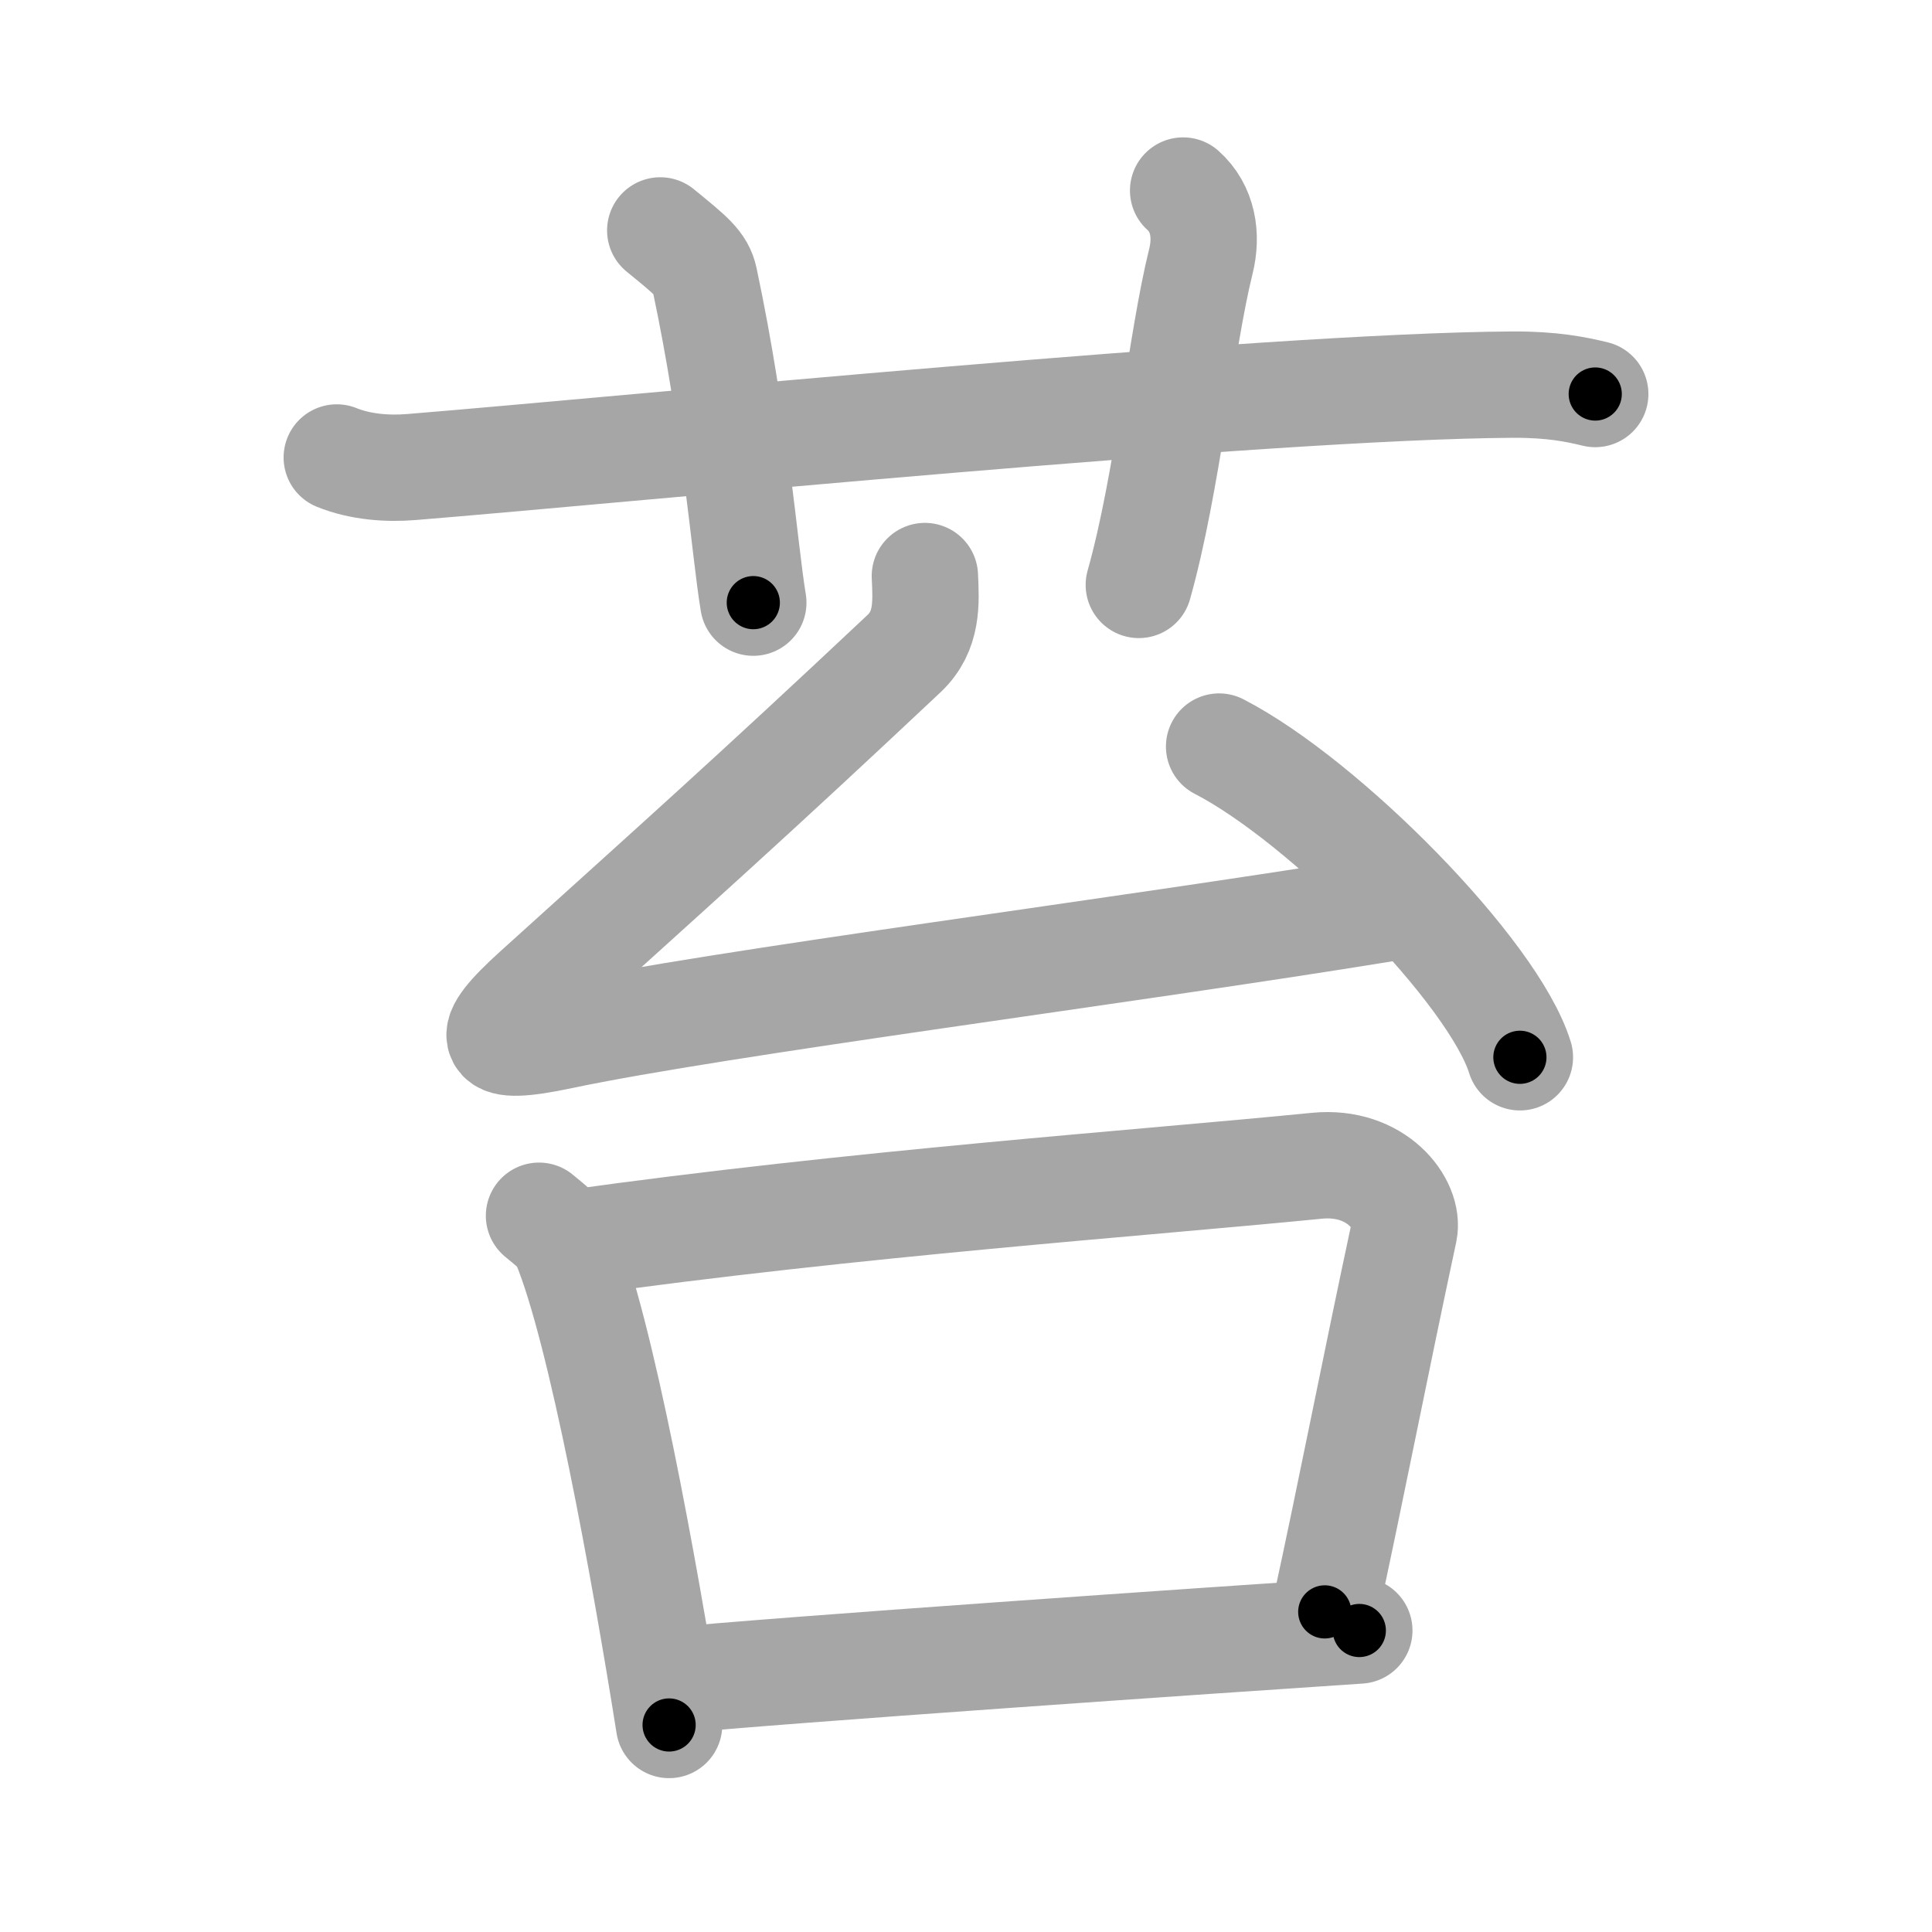 <svg xmlns="http://www.w3.org/2000/svg" viewBox="0 0 109 109" id="82d4"><g fill="none" stroke="#a6a6a6" stroke-width="6" stroke-linecap="round" stroke-linejoin="round"><g><g><path d="M19,25.81c1.33,0.54,2.87,0.65,4.2,0.54c12.2-0.99,48.09-4.57,62.15-4.65c2.21-0.01,3.54,0.26,4.65,0.53" /><path d="M37.25,13c1.75,1.43,2.31,1.87,2.5,2.75C41.5,24,42,31,42.5,34" /><path d="M66.75,10.75c1.12,1,1.37,2.52,1,4c-1.12,4.5-1.88,12.5-3.5,18.25" /></g><g><g><path d="M52.18,32.5c0.07,1.5,0.17,3.1-1.17,4.37c-8.62,8.11-12.88,11.89-20.74,19c-3.1,2.8-2.82,3.47,1.35,2.59c8.99-1.9,31.78-4.79,46.6-7.21" /><path d="M68.78,42.12c5.99,3.09,15.48,12.72,16.97,17.53" /></g><g><path d="M30.41,68.59c0.59,0.5,1.19,0.91,1.45,1.52c2.05,4.9,4.49,18.41,5.89,27.21" /><path d="M32.18,70.14c16.11-2.26,32.25-3.39,42.12-4.37c3.37-0.33,5.24,2.19,4.92,3.7C77.5,77.5,76.25,84,74.74,90.94" /><path d="M37.84,94.83C43.5,94.25,69,92.5,76.69,91.99" /></g></g></g></g><g fill="none" stroke="#000" stroke-width="3" stroke-linecap="round" stroke-linejoin="round"><path d="M19,25.81c1.33,0.54,2.87,0.65,4.2,0.54c12.2-0.99,48.09-4.57,62.15-4.65c2.21-0.01,3.54,0.26,4.65,0.53" stroke-dasharray="71.301" stroke-dashoffset="71.301"><animate attributeName="stroke-dashoffset" values="71.301;71.301;0" dur="0.536s" fill="freeze" begin="0s;82d4.click" /></path><path d="M37.25,13c1.75,1.43,2.31,1.87,2.5,2.75C41.5,24,42,31,42.5,34" stroke-dasharray="22.252" stroke-dashoffset="22.252"><animate attributeName="stroke-dashoffset" values="22.252" fill="freeze" begin="82d4.click" /><animate attributeName="stroke-dashoffset" values="22.252;22.252;0" keyTimes="0;0.706;1" dur="0.759s" fill="freeze" begin="0s;82d4.click" /></path><path d="M66.75,10.75c1.12,1,1.37,2.52,1,4c-1.12,4.5-1.88,12.5-3.5,18.25" stroke-dasharray="22.933" stroke-dashoffset="22.933"><animate attributeName="stroke-dashoffset" values="22.933" fill="freeze" begin="82d4.click" /><animate attributeName="stroke-dashoffset" values="22.933;22.933;0" keyTimes="0;0.768;1" dur="0.988s" fill="freeze" begin="0s;82d4.click" /></path><path d="M52.18,32.5c0.07,1.5,0.17,3.1-1.17,4.37c-8.62,8.11-12.88,11.89-20.74,19c-3.1,2.8-2.82,3.47,1.35,2.59c8.99-1.9,31.78-4.79,46.6-7.21" stroke-dasharray="86.979" stroke-dashoffset="86.979"><animate attributeName="stroke-dashoffset" values="86.979" fill="freeze" begin="82d4.click" /><animate attributeName="stroke-dashoffset" values="86.979;86.979;0" keyTimes="0;0.602;1" dur="1.642s" fill="freeze" begin="0s;82d4.click" /></path><path d="M68.78,42.12c5.99,3.09,15.48,12.72,16.97,17.53" stroke-dasharray="24.754" stroke-dashoffset="24.754"><animate attributeName="stroke-dashoffset" values="24.754" fill="freeze" begin="82d4.click" /><animate attributeName="stroke-dashoffset" values="24.754;24.754;0" keyTimes="0;0.869;1" dur="1.89s" fill="freeze" begin="0s;82d4.click" /></path><path d="M30.41,68.59c0.59,0.5,1.19,0.91,1.45,1.52c2.05,4.9,4.49,18.41,5.89,27.21" stroke-dasharray="30" stroke-dashoffset="30"><animate attributeName="stroke-dashoffset" values="30" fill="freeze" begin="82d4.click" /><animate attributeName="stroke-dashoffset" values="30;30;0" keyTimes="0;0.863;1" dur="2.19s" fill="freeze" begin="0s;82d4.click" /></path><path d="M32.18,70.14c16.11-2.26,32.25-3.39,42.12-4.37c3.37-0.33,5.24,2.19,4.92,3.7C77.5,77.5,76.25,84,74.74,90.94" stroke-dasharray="71.297" stroke-dashoffset="71.297"><animate attributeName="stroke-dashoffset" values="71.297" fill="freeze" begin="82d4.click" /><animate attributeName="stroke-dashoffset" values="71.297;71.297;0" keyTimes="0;0.803;1" dur="2.726s" fill="freeze" begin="0s;82d4.click" /></path><path d="M37.84,94.83C43.5,94.25,69,92.5,76.69,91.99" stroke-dasharray="38.955" stroke-dashoffset="38.955"><animate attributeName="stroke-dashoffset" values="38.955" fill="freeze" begin="82d4.click" /><animate attributeName="stroke-dashoffset" values="38.955;38.955;0" keyTimes="0;0.875;1" dur="3.116s" fill="freeze" begin="0s;82d4.click" /></path></g></svg>